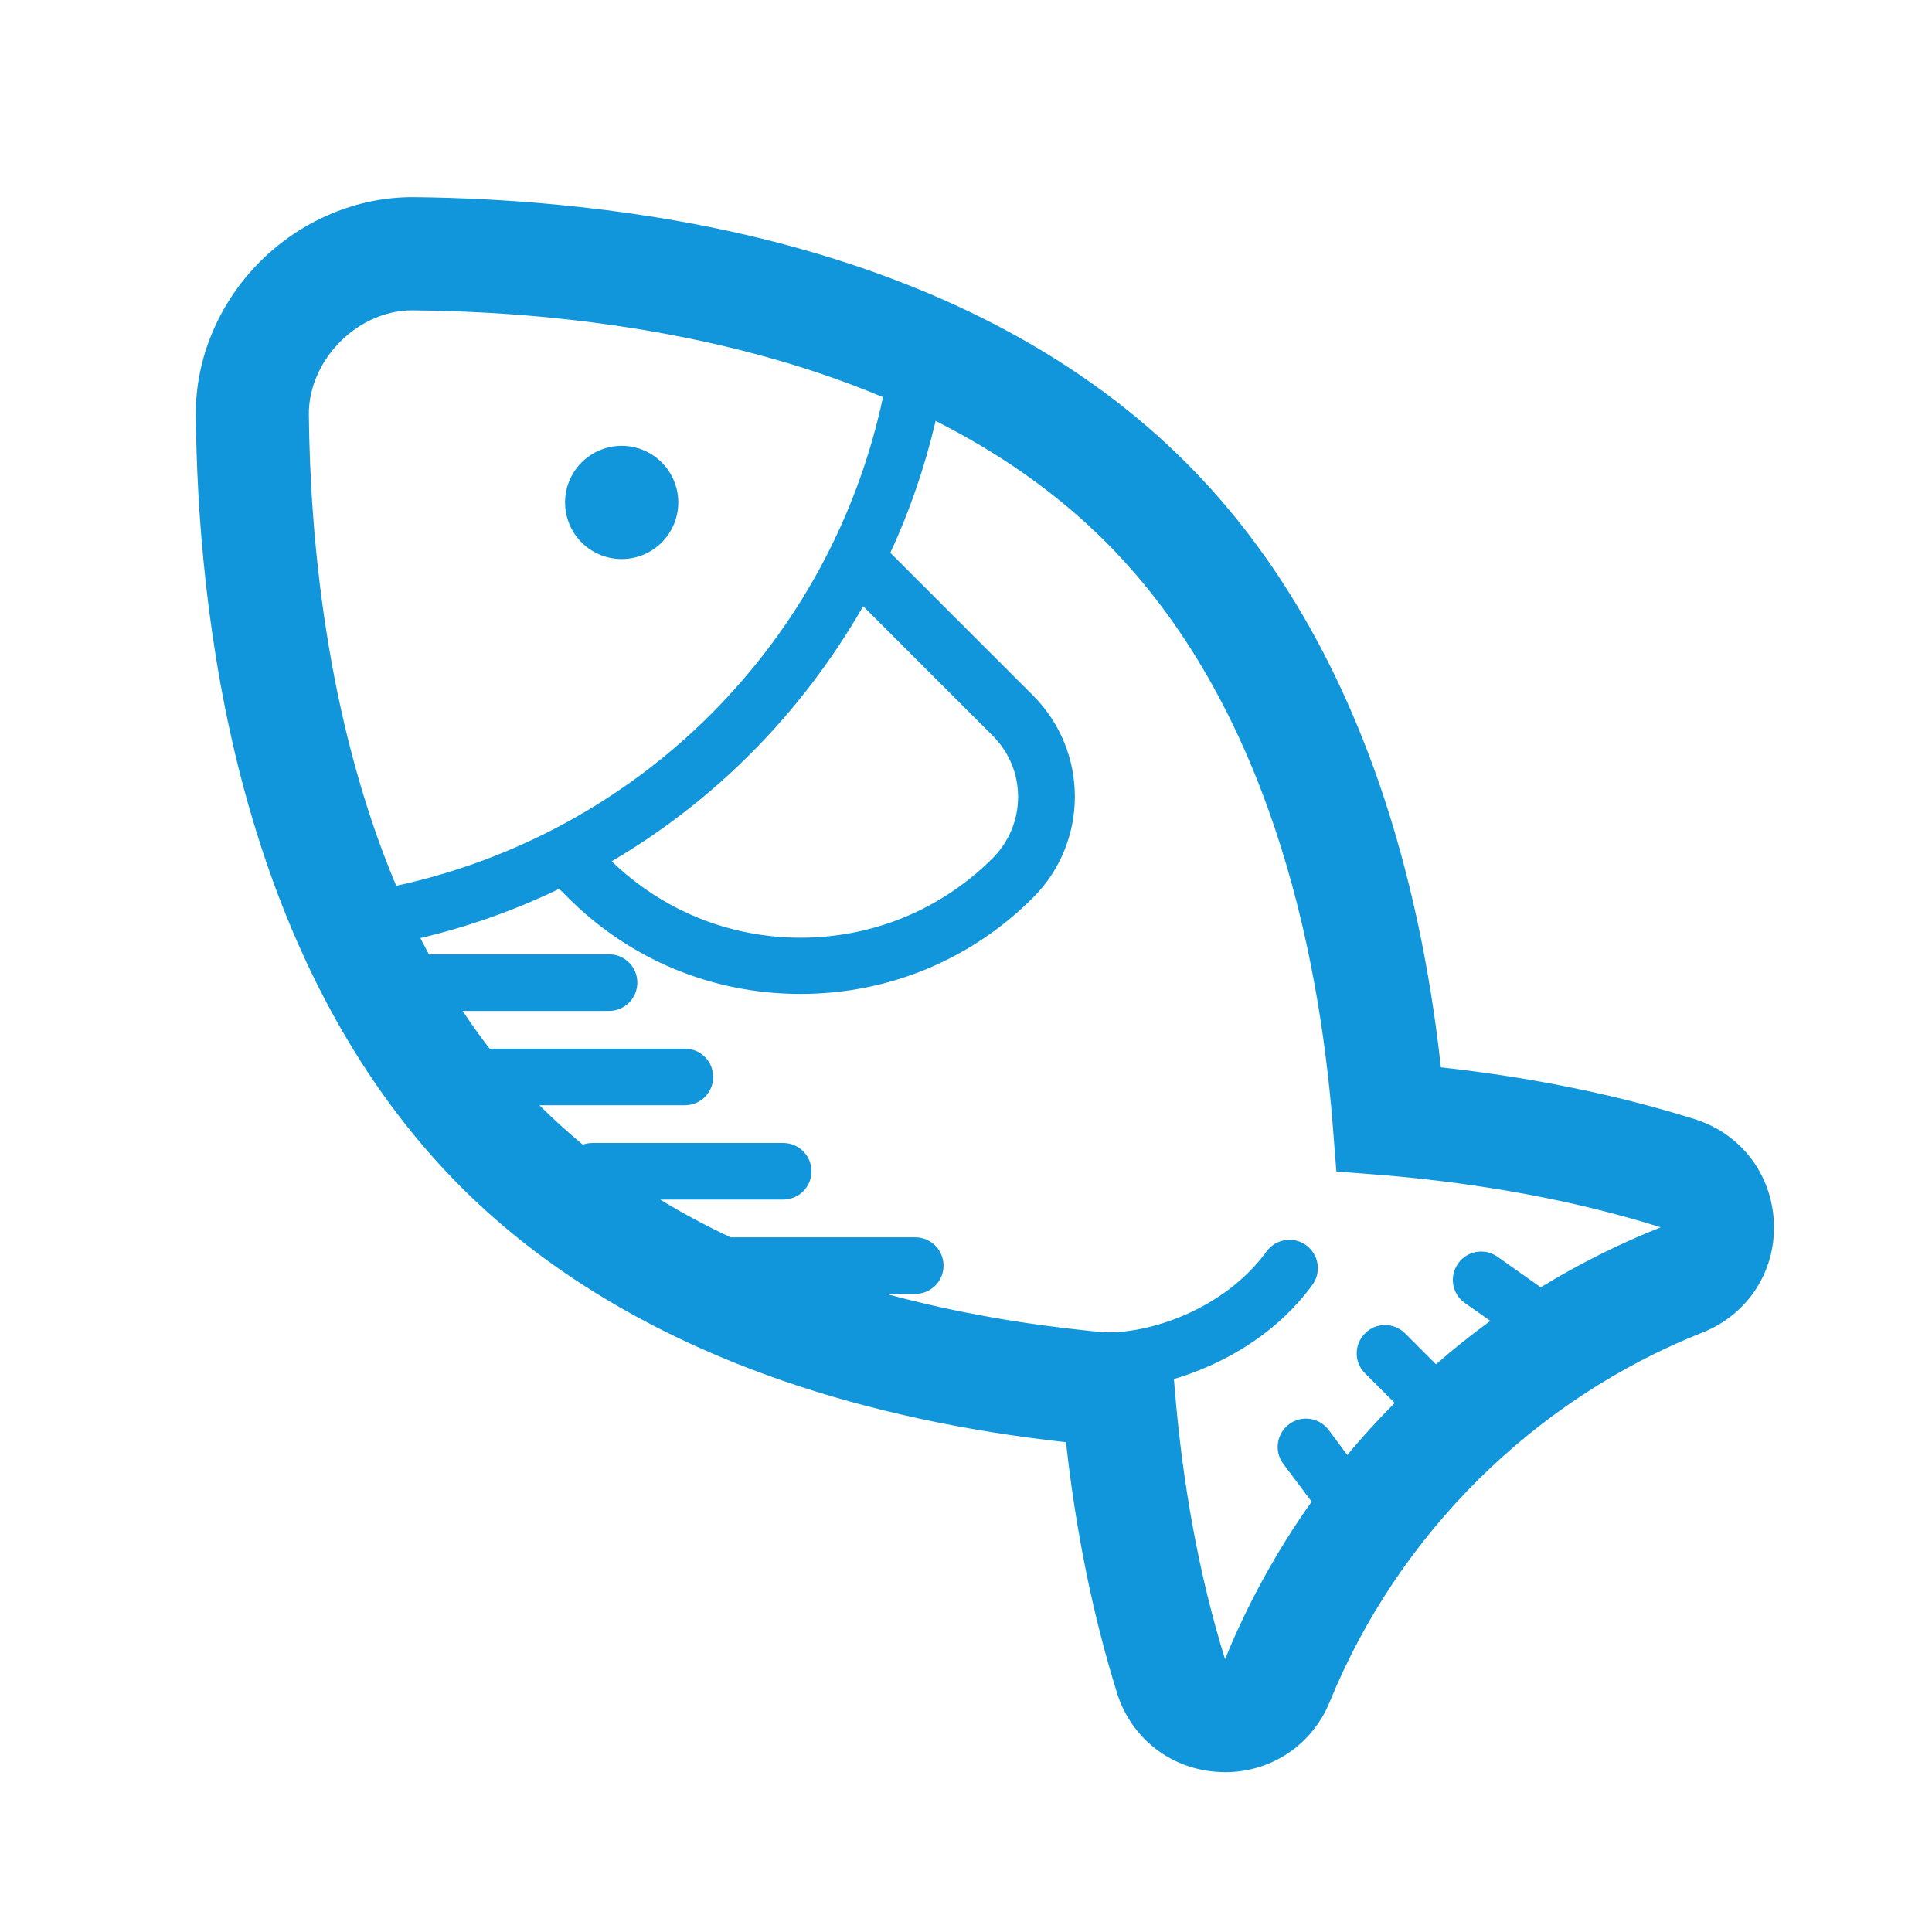 <?xml version="1.0" standalone="no"?><!DOCTYPE svg PUBLIC "-//W3C//DTD SVG 1.1//EN" "http://www.w3.org/Graphics/SVG/1.1/DTD/svg11.dtd"><svg t="1634737059490" class="icon" viewBox="0 0 1024 1024" version="1.1" xmlns="http://www.w3.org/2000/svg" p-id="7427" xmlns:xlink="http://www.w3.org/1999/xlink" width="200" height="200"><defs><style type="text/css"></style></defs><path d="M940.2 648.2c-1-25.7-17.4-47.3-41.9-55-41.4-13-86.6-22.2-134.6-27.5-5.9-53.9-16.8-104.1-32.4-149.6-23.7-69-58.3-126.6-102.9-171.1-52.9-52.9-123.9-91.6-211-115-75.5-20.3-149.4-25-198.1-25.5-29.8-0.2-59.5 12.2-81.4 34.1-22 22-34.4 51.6-34.1 81.4 0.4 48.7 5.2 122.6 25.5 198.1 23.4 87 62.1 158 115 211 44.5 44.5 102.1 79.1 171.1 102.9 45.4 15.6 95.7 26.5 149.6 32.4 5.2 47.3 14.3 91.9 27 132.8 7.6 24.4 29 40.9 54.6 42 0.9 0 1.8 0.1 2.7 0.1 24.5 0 46.1-14.4 55.5-37.3 36.3-89 108.4-160.4 197.7-195.8 23.8-9.5 38.7-32.2 37.7-58zM457.5 321.3l68.7 68.7c8.7 8.7 13.4 20.2 13.4 32.4s-4.8 23.7-13.4 32.4C499 482 462.8 497 424.3 497c-37.7 0-73.1-14.4-100.1-40.5 26.9-15.8 51.7-35 73.9-57.3 23.2-23.3 43.1-49.5 59.4-77.9zM180.3 181.1c10.6-10.6 24.4-16.6 38.1-16.6h0.4c62.2 0.5 159.9 8.5 249.2 46-27.6 129.7-128.4 230.9-258 259-37.7-89.5-45.7-187.6-46.3-249.9-0.1-13.8 6-27.8 16.6-38.5z m699.9 469.4c-22.2 8.8-43.4 19.5-63.6 31.8l-22.9-16.2c-6.8-4.8-16.1-3.2-20.9 3.6-4.8 6.8-3.2 16.1 3.6 20.9l13.5 9.5c-9.9 7.2-19.5 14.9-28.8 23l-16.4-16.4c-5.9-5.9-15.4-5.9-21.2 0-5.9 5.9-5.9 15.4 0 21.2l15.7 15.7c-8.8 8.9-17.2 18-25.1 27.6l-9.9-13.3c-5-6.6-14.4-8-21-3s-8 14.4-3 21l15 20c-18.4 25.9-33.8 53.8-45.9 83.5-13.6-43.8-22.6-92.6-26.8-144.8l-0.3-3.7c4.5-1.3 9-2.9 13.5-4.7 17.3-6.9 41.8-20.4 59.9-45.2 4.9-6.7 3.4-16.1-3.3-21-6.7-4.9-16.1-3.4-21 3.3-22.5 30.9-62.8 44-86.8 42.8-1.6-0.2-3.3-0.3-4.9-0.5h-0.3c-0.6-0.1-1.2-0.1-1.7-0.2-33.4-3.4-70.4-9.4-107.8-19.6h15.3c8.3 0 15-6.7 15-15s-6.7-15-15-15h-97.9c-12.7-6-25.2-12.6-37.3-20h65.2c8.3 0 15-6.7 15-15s-6.7-15-15-15h-101c-1.8 0-3.5 0.3-5.2 0.9-7.6-6.3-15-13-22.1-20l-0.9-0.9H363c8.3 0 15-6.7 15-15s-6.7-15-15-15H259.5c-5-6.5-9.8-13.2-14.3-20h77.6c8.3 0 15-6.7 15-15s-6.7-15-15-15h-95.5c-1.5-2.8-3-5.7-4.5-8.6 25.4-6 50-14.7 73.6-26.1l4.7 4.7c32.9 32.9 76.6 51 123.2 51s90.3-18.1 123.2-51c29.6-29.6 29.6-77.6 0-107.2L471.9 293c10.4-22.5 18.4-45.9 24-69.9 32.7 16.5 63.5 37.5 90.1 64.1 85.9 85.9 112.8 215 120.3 308.2l2 25.5 25.5 2c52.9 4.5 102.2 13.7 146.4 27.6 0.1 0 0 0 0 0z" p-id="7428" fill="#1296db"></path><path d="M329.5 266.3m-30 0a30 30 0 1 0 60 0 30 30 0 1 0-60 0Z" p-id="7429" fill="#1296db"></path></svg>
